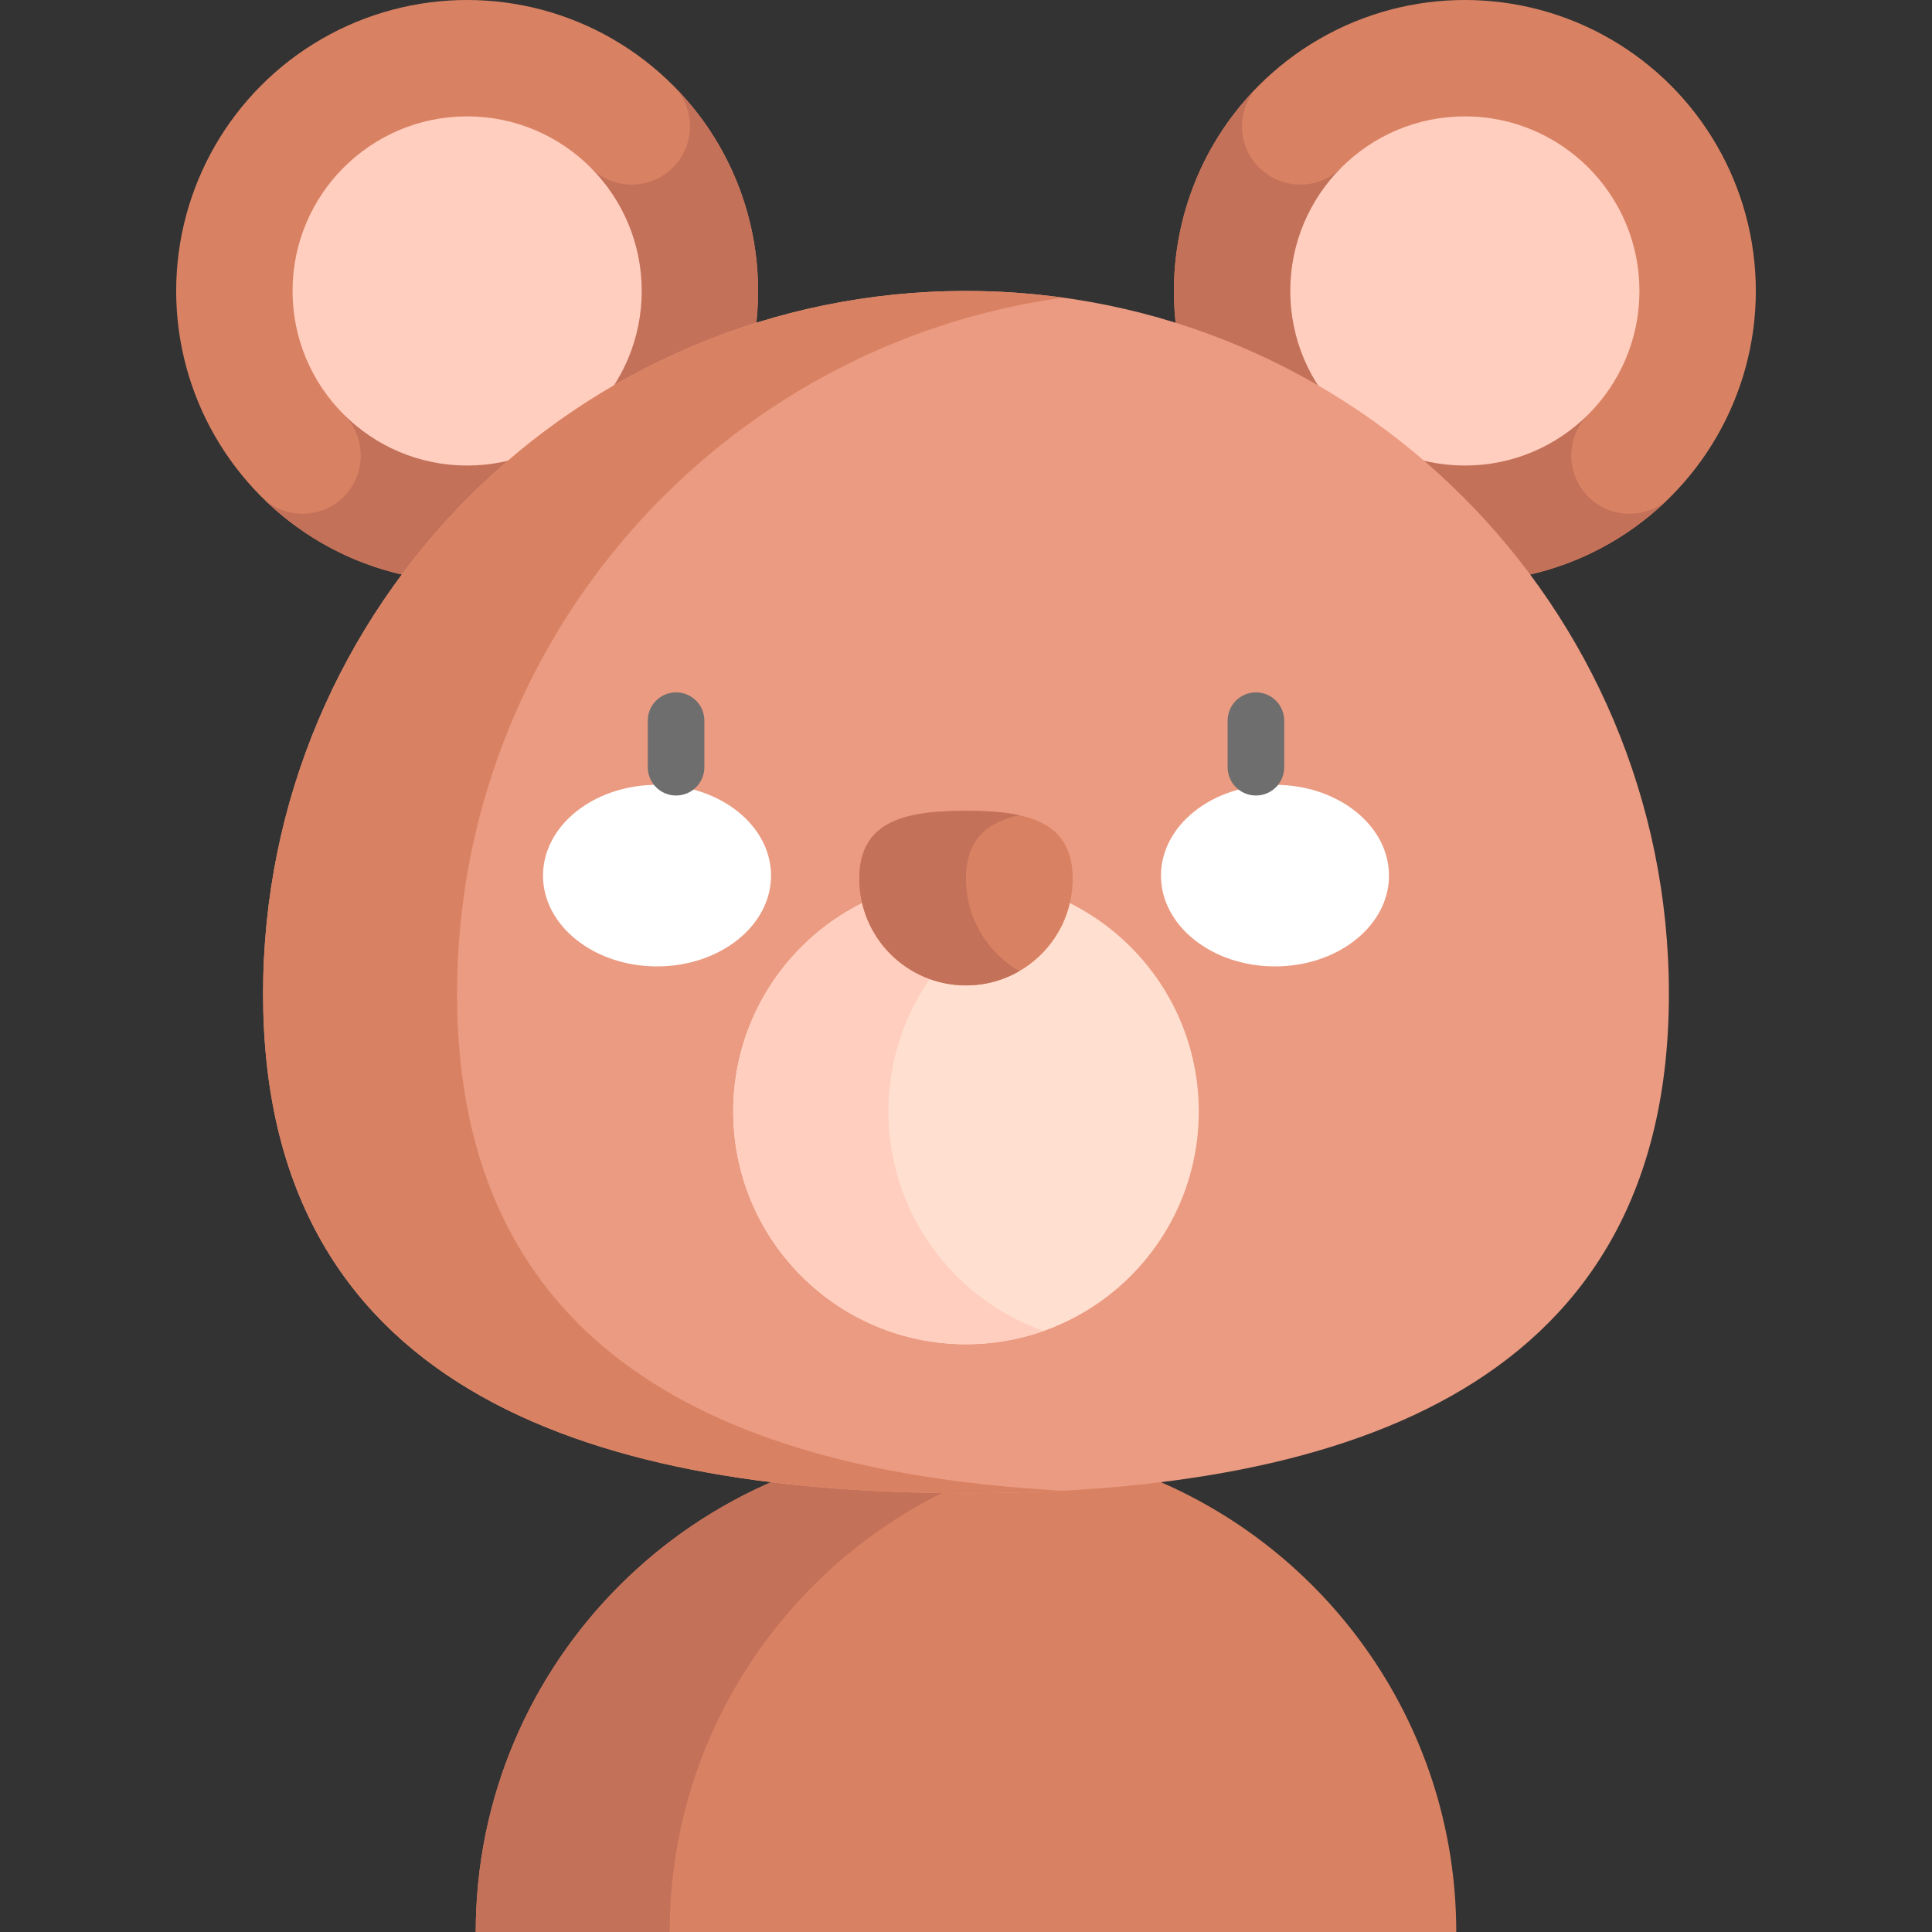 <svg id="Capa_1" enable-background="new 0 0 512 512" height="512" viewBox="0 0 512 512" width="512" xmlns="http://www.w3.org/2000/svg"><rect x="0" y="0" width="512" height="512" fill="#333333" stroke="none"/><g><g><circle cx="388.204" cy="77.108" fill="#d98263" r="77.108"/></g><g><path d="m333.68 131.632c30.113 30.113 78.935 30.113 109.048 0-6.022 6.022-15.787 6.023-21.81 0s-6.022-15.787 0-21.81l-65.428-65.428c-6.022 6.022-15.787 6.023-21.81 0s-6.022-15.787 0-21.81c-30.112 30.113-30.112 78.936 0 109.048z" fill="#c4715a"/></g><g><circle cx="388.204" cy="77.108" fill="#ffcebf" r="46.265"/></g><g><circle cx="123.796" cy="77.108" fill="#d98263" r="77.108"/></g><g><path d="m178.32 131.632c30.113-30.113 30.113-78.935 0-109.048 6.022 6.022 6.023 15.787 0 21.81s-15.787 6.022-21.81 0l-65.429 65.429c6.022 6.022 6.023 15.787 0 21.81s-15.787 6.022-21.81 0c30.114 30.112 78.936 30.112 109.049-.001z" fill="#c4715a"/></g><g><circle cx="123.796" cy="77.108" fill="#ffcebf" r="46.265"/></g><g><g><path d="m299.673 389.638c-2.724-.976-5.485-1.856-8.285-2.647-11.251-3.196-23.122-4.915-35.388-4.915-71.624 0-129.924 58.312-129.924 129.924h259.849c-.001-55.826-35.607-104.23-86.252-122.362z" fill="#d98263"/></g></g><g><path d="m281.653 384.645c-8.295-1.674-16.87-2.57-25.653-2.57-71.624 0-129.924 58.311-129.924 129.924h51.406c-.001-62.799 44.835-115.365 104.171-127.354z" fill="#c4715a"/></g><g><g><path d="m256 77.108c-102.878 0-186.277 83.399-186.277 186.277s83.399 132.323 186.277 132.323 186.277-29.445 186.277-132.323-83.399-186.277-186.277-186.277z" fill="#eb9b81"/></g></g><g><path d="m121.129 263.385c0-94.156 69.862-171.981 160.574-184.503-8.403-1.16-16.981-1.773-25.703-1.773-102.878 0-186.277 83.399-186.277 186.277s83.399 132.323 186.277 132.323c8.722 0 17.3-.218 25.703-.668-90.713-4.86-160.574-37.5-160.574-131.656z" fill="#d98263"/></g><g><circle cx="256" cy="294.554" fill="#ffdfcf" r="61.687"/></g><g><path d="m235.438 294.554c0-26.857 17.168-49.693 41.124-58.163-6.433-2.275-13.35-3.524-20.562-3.524-34.069 0-61.687 27.618-61.687 61.687s27.618 61.687 61.687 61.687c7.212 0 14.129-1.25 20.562-3.524-23.956-8.47-41.124-31.306-41.124-58.163z" fill="#ffcebf"/></g><g><path d="m284.273 232.867c0 15.615-12.658 28.273-28.273 28.273s-28.273-12.658-28.273-28.273 12.658-17.992 28.273-17.992 28.273 2.378 28.273 17.992z" fill="#d98263"/></g><g><path d="m256 232.867c0-10.463 5.688-14.978 14.137-16.821-4.16-.908-8.985-1.171-14.137-1.171-15.615 0-28.273 2.377-28.273 17.992s12.658 28.273 28.273 28.273c5.152 0 9.977-1.385 14.137-3.792-8.449-4.888-14.137-14.017-14.137-24.481z" fill="#c4715a"/></g><g><g><g><ellipse cx="174.116" cy="232.047" fill="#fff" rx="30.214" ry="24.06"/></g><g><ellipse cx="337.884" cy="232.047" fill="#fff" rx="30.213" ry="24.06"/></g></g><g><path d="m179.167 210.821c-4.142 0-7.5-3.357-7.5-7.5v-12.337c0-4.143 3.358-7.5 7.5-7.5s7.5 3.357 7.5 7.5v12.337c0 4.143-3.358 7.5-7.5 7.5z" fill="#6e6e6e"/></g><g><path d="m332.833 210.821c-4.142 0-7.5-3.357-7.5-7.5v-12.337c0-4.143 3.358-7.5 7.5-7.5s7.5 3.357 7.5 7.5v12.337c0 4.143-3.358 7.5-7.5 7.5z" fill="#6e6e6e"/></g></g></g></svg>